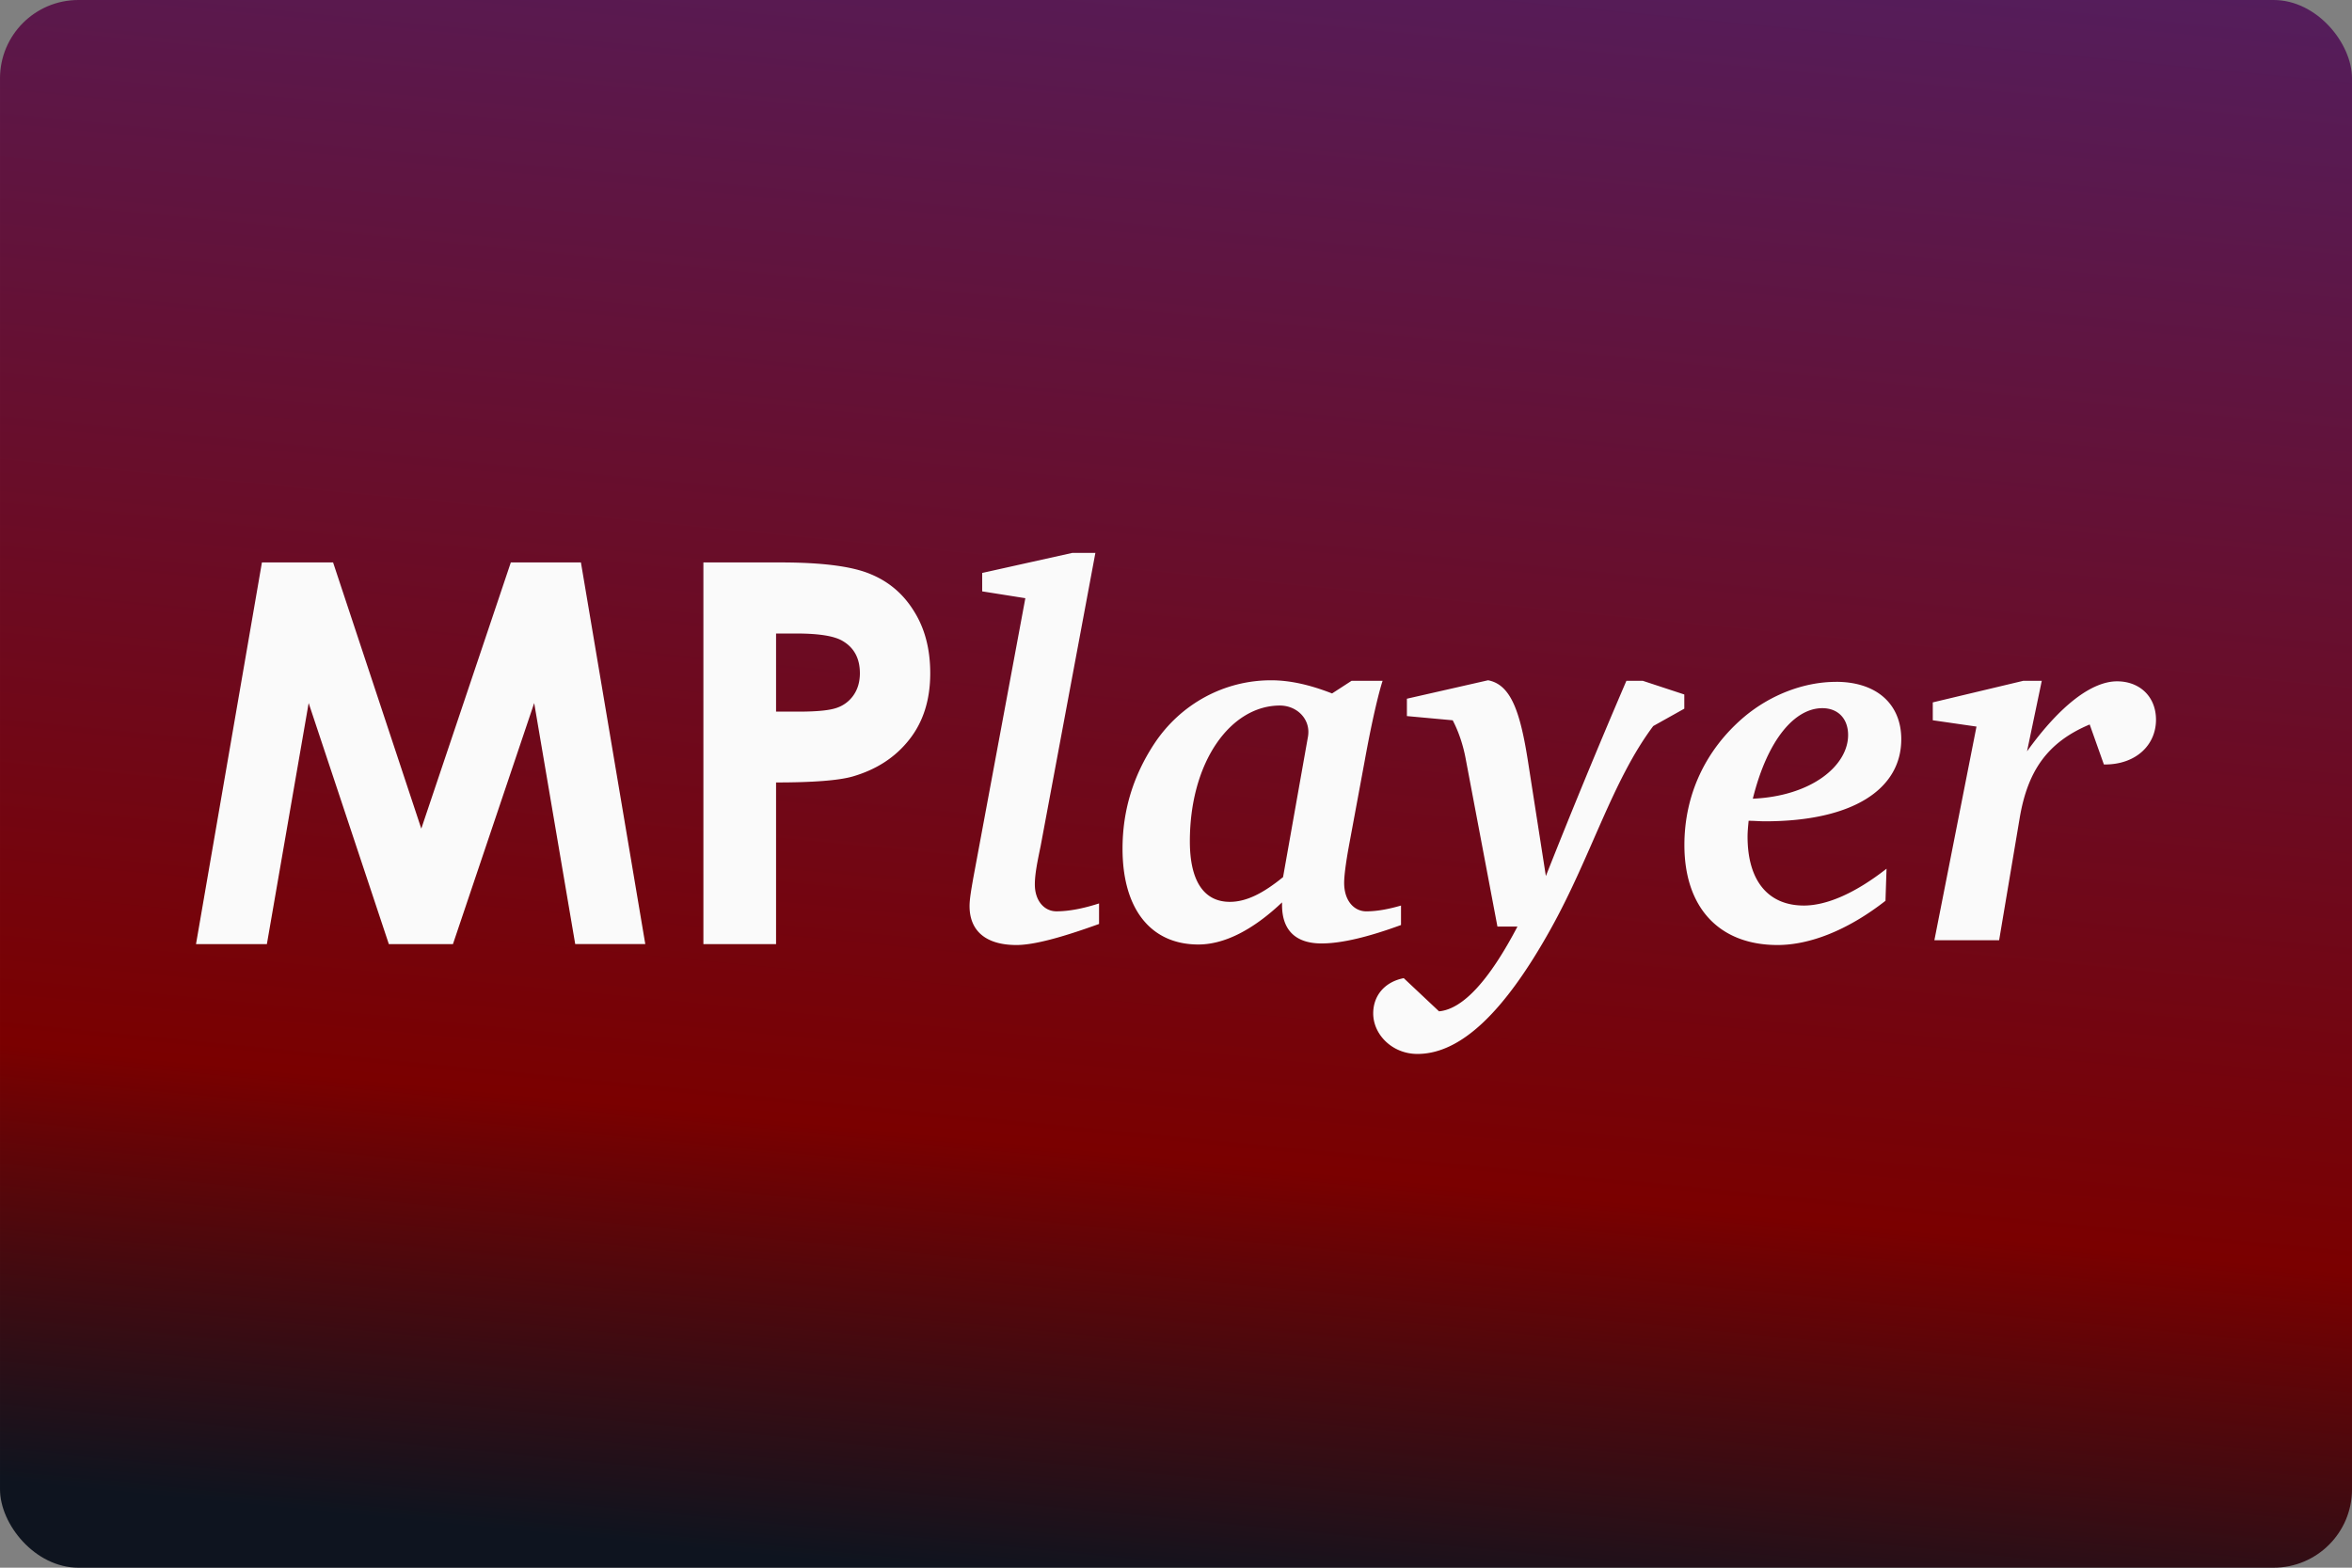 <svg width="480" height="320" version="1.1" viewBox="0 0 127 84.667" xmlns="http://www.w3.org/2000/svg" xmlns:xlink="http://www.w3.org/1999/xlink">
 <rect x="0" y="0" width="127" height="84.667" fill="#808080" stroke="none"/>
 <defs>
  <linearGradient id="a" x1="47.887" x2="59.432" y1="84.667" y2="-33.672" gradientUnits="userSpaceOnUse">
   <stop stop-color="#0e141f" offset="0"/>
   <stop stop-color="#7a0000" offset=".198"/>
   <stop stop-color="#452981" offset="1"/>
  </linearGradient>
 </defs>
 <rect width="127" height="84.667" ry="4.233" fill="url(#a)" stroke-linecap="square" stroke-linejoin="round" stroke-width=".529" style="paint-order:stroke fill markers"/>
 <path d="m57.895 29.862-4.86 1.081v0.995l2.33 0.369-2.813 15.121c-0.114 0.654-0.199 1.137-0.199 1.507 0 1.364 0.909 2.103 2.53 2.103 0.938 0 2.416-0.398 4.462-1.137v-1.109c-0.881 0.284-1.648 0.426-2.302 0.426-0.654 0-1.165-0.568-1.165-1.45 0-0.568 0.142-1.251 0.313-2.075l2.956-15.832zm-43.751 0.512-5.16e-4 1e-3 -3.56 20.615h3.827l2.256-13.02 4.33 13.02h3.461l4.387-13.02 2.215 13.018h3.784l-3.476-20.614h-3.784l-4.835 14.378-4.764-14.378zm23.837 1e-3v20.614h3.924v-8.73c2 0 3.378-0.107 4.135-0.322 1.289-0.374 2.307-1.037 3.055-1.99 0.756-0.953 1.135-2.149 1.135-3.587 0-1.299-0.29-2.411-0.869-3.336-0.571-0.934-1.355-1.607-2.355-2.018-0.99-0.42-2.611-0.63-4.863-0.63zm3.924 3.84h1.107c1.216 0 2.046 0.135 2.494 0.406 0.617 0.364 0.925 0.944 0.925 1.737 0 0.458-0.112 0.851-0.336 1.178a1.794 1.794 0 0 1-0.897 0.687c-0.383 0.14-1.065 0.21-2.046 0.21h-1.247zm26.723 2.526c-2.53 0-4.889 1.279-6.31 3.44-1.137 1.734-1.705 3.61-1.705 5.656 0 3.269 1.535 5.173 4.093 5.173 1.393 0 2.928-0.767 4.52-2.274v0.142c0 1.364 0.739 2.075 2.132 2.075 1.08 0 2.502-0.341 4.292-0.995v-1.052c-0.682 0.199-1.308 0.313-1.876 0.313-0.654 0-1.194-0.568-1.194-1.535 0-0.37 0.085-1.052 0.256-1.99l0.853-4.604c0.426-2.359 0.796-3.809 0.967-4.321h-1.677l-1.052 0.682c-1.165-0.455-2.245-0.711-3.297-0.711zm11.718 0-4.378 0.995v0.938l2.473 0.227c0.313 0.597 0.569 1.336 0.711 2.132l1.705 9.01h1.08c-1.535 2.928-2.956 4.462-4.235 4.576l-1.904-1.791c-1.023 0.199-1.649 0.938-1.649 1.904 0 1.137 1.023 2.189 2.387 2.189 2.331 0 4.69-2.246 7.191-6.737 2.189-3.922 3.326-8.016 5.543-10.972l1.677-0.938v-0.767l-2.245-0.739h-0.881c-1.5 3.494-2.95 7.01-4.349 10.545l-0.966-6.196c-0.426-2.729-0.938-4.15-2.16-4.378zm28.907 0.028-4.889 1.165v0.966l2.36 0.341-2.274 11.54h3.496l1.109-6.594c0.426-2.53 1.478-4.093 3.781-5.06l0.767 2.161h0.057c1.677 0 2.757-1.052 2.757-2.416 0-1.251-0.881-2.075-2.103-2.075-1.336 0-3.042 1.251-4.861 3.781l0.796-3.809zm-10.115 0.057c-1.705 0-3.525 0.682-4.974 1.904-2.103 1.791-3.212 4.235-3.212 6.907 0 3.382 1.876 5.401 5.031 5.401 1.705 0 3.752-0.767 5.827-2.388l0.057-1.734c-1.705 1.336-3.24 1.99-4.463 1.99-1.904 0-3.041-1.308-3.041-3.724 0-0.256 0.028-0.54 0.057-0.853 0.313 0 0.597 0.028 0.881 0.028 4.747 0 7.362-1.734 7.362-4.434 0-1.876-1.307-3.099-3.524-3.099zm-30.027 1.279c0.928 0 1.704 0.755 1.506 1.734l-1.336 7.532c-1.08 0.881-1.99 1.336-2.871 1.336-1.393 0-2.161-1.109-2.161-3.269 0-4.32 2.217-7.333 4.861-7.333zm29.288 0.142c0.853 0 1.393 0.569 1.393 1.45 0 1.649-1.961 3.297-5.145 3.439 0.796-3.212 2.274-4.889 3.752-4.889z" fill="#fafafa" stroke-width=".677"/>
 <style type="text/css">.st0{fill:#FC0C18;}
	.st1{fill:#FC0C18;}</style>
</svg>
